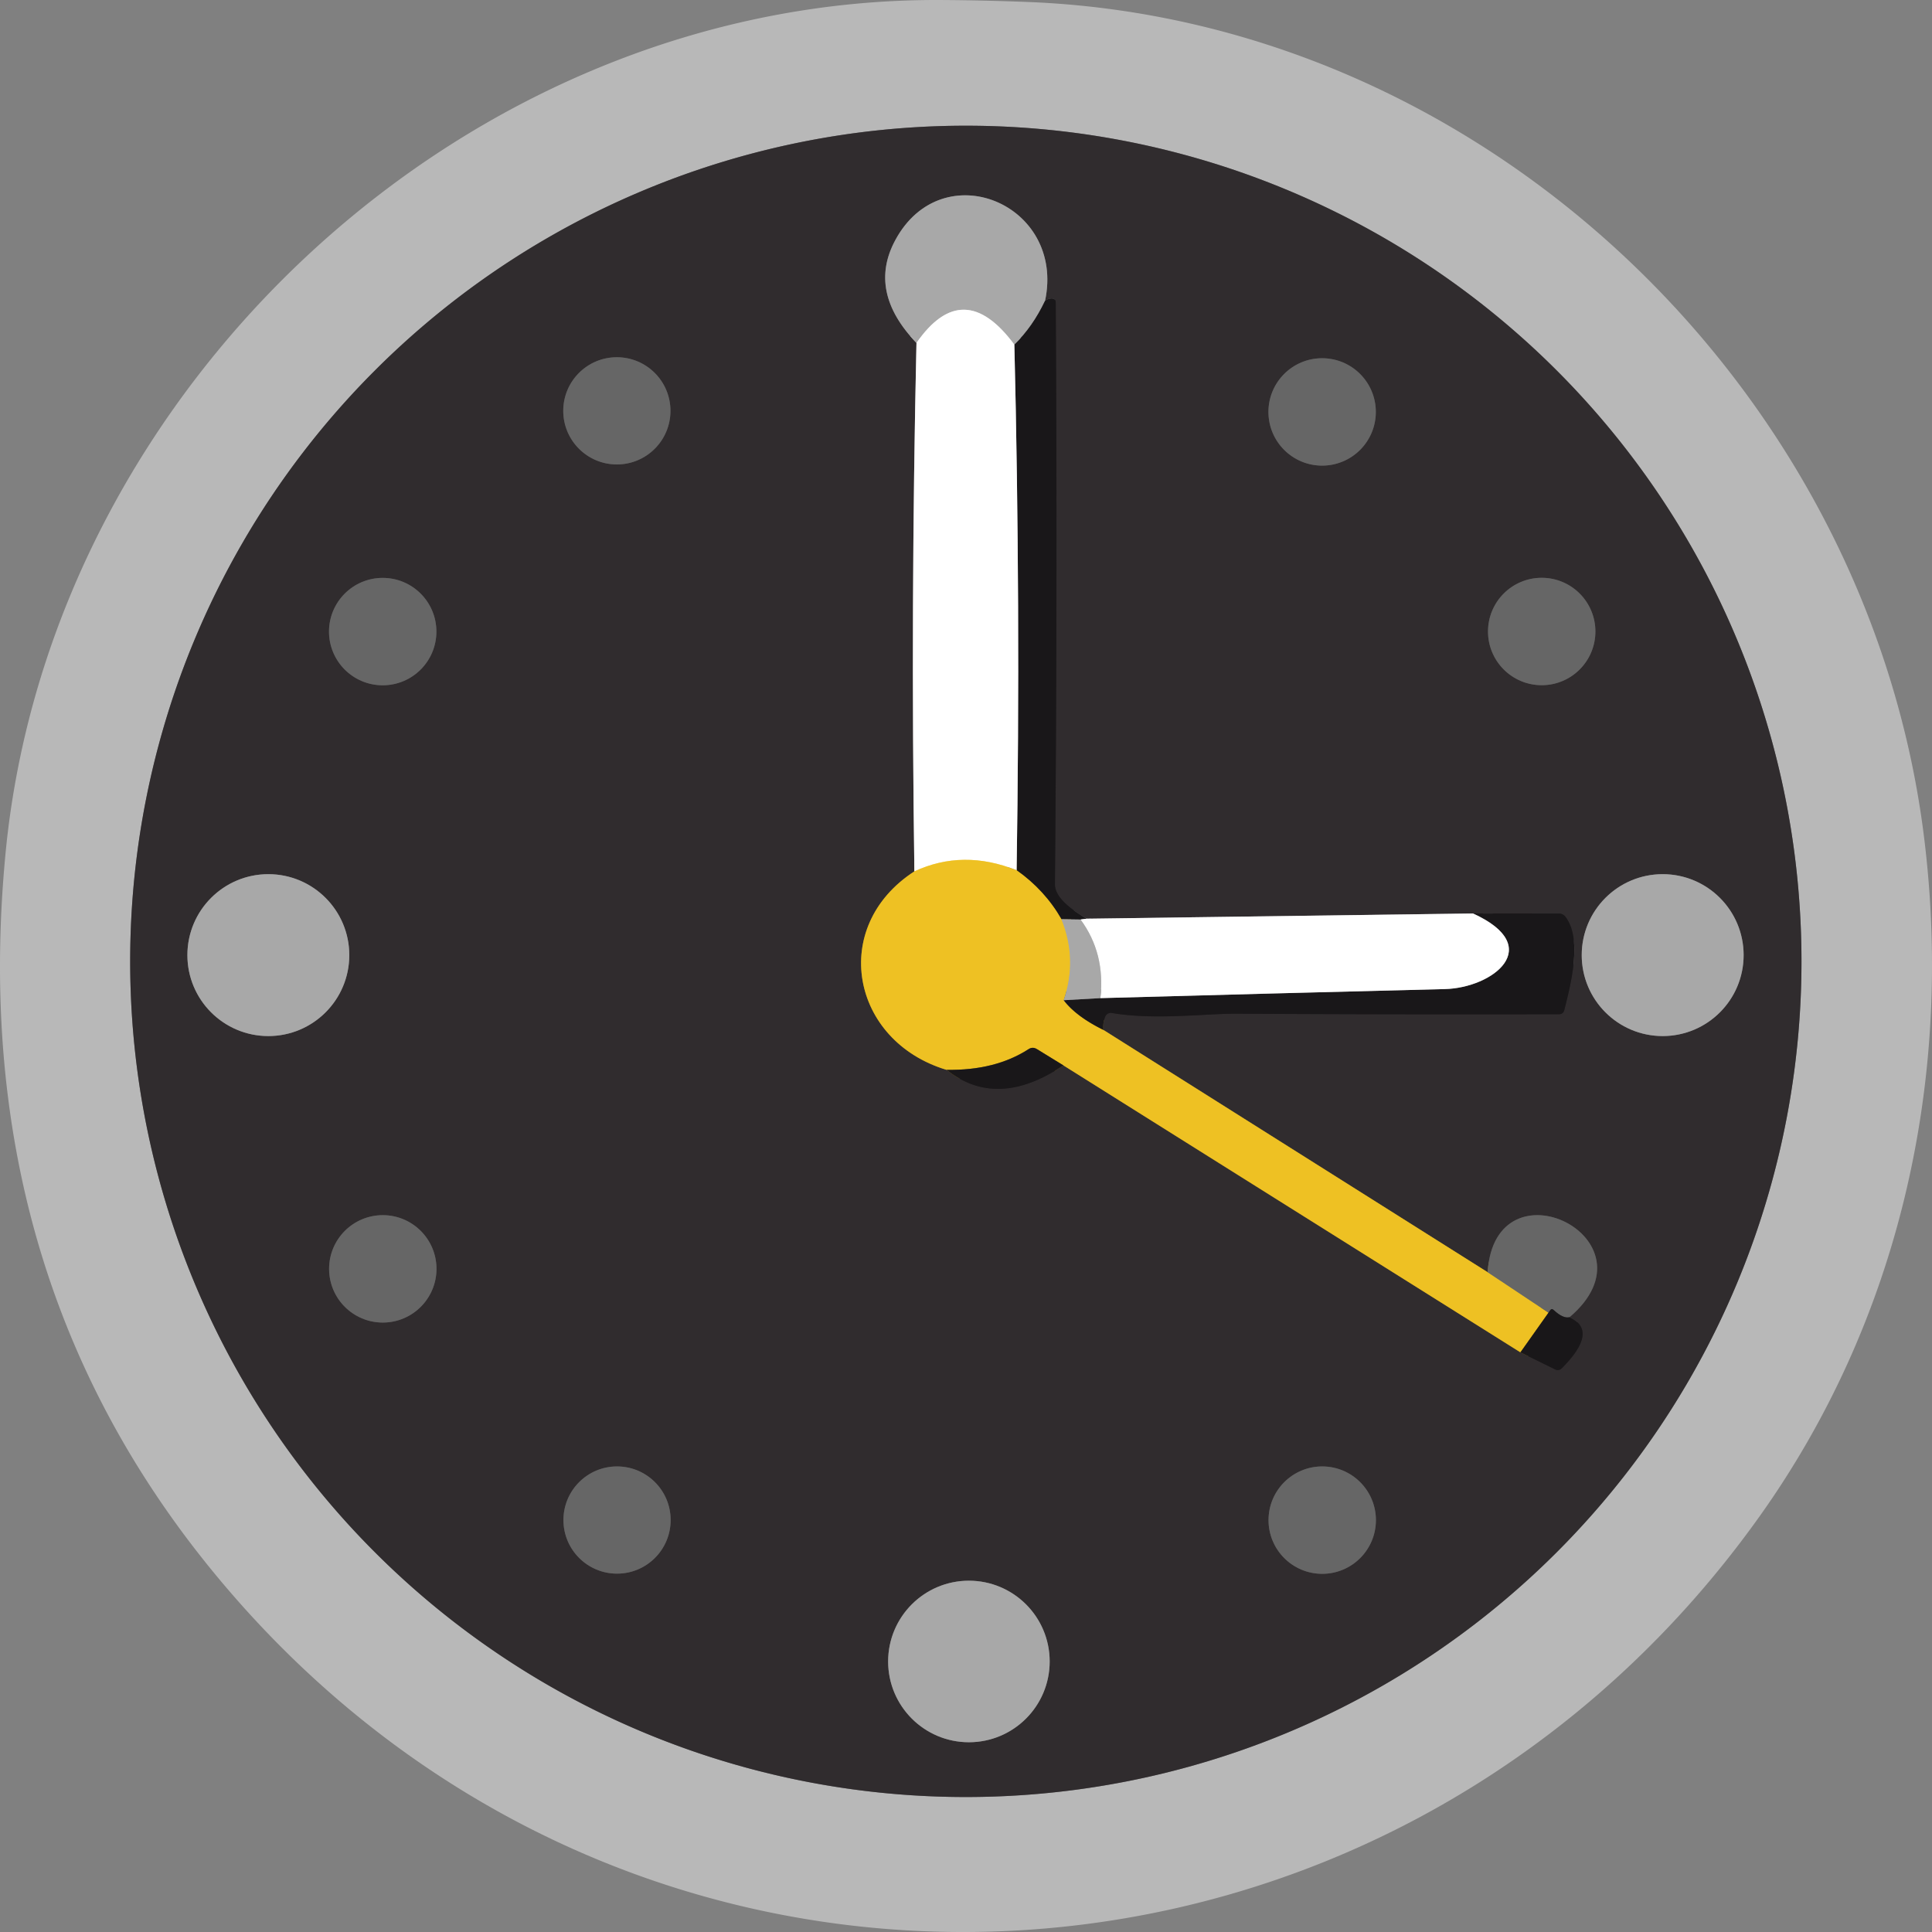 <?xml version="1.0" encoding="UTF-8" standalone="no"?>
<svg
   version="1.1"
   viewBox="0 0 213.37 213.372"
   id="svg254"
   sodipodi:docname="clock.svg"
   inkscape:version="1.2.2 (b0a8486, 2022-12-01)"
   xmlns:inkscape="http://www.inkscape.org/namespaces/inkscape"
   xmlns:sodipodi="http://sodipodi.sourceforge.net/DTD/sodipodi-0.dtd"
   xmlns="http://www.w3.org/2000/svg"
   xmlns:svg="http://www.w3.org/2000/svg">
  <rect x="0" y="0" width="213.37" height="213.372" fill="#808080" stroke="none"/>
  <defs
     id="defs258" />
  <sodipodi:namedview
     id="namedview256"
     pagecolor="#ffffff"
     bordercolor="#000000"
     borderopacity="0.25"
     inkscape:showpageshadow="2"
     inkscape:pageopacity="0.0"
     inkscape:pagecheckerboard="0"
     inkscape:deskcolor="#d1d1d1"
     showgrid="false"
     inkscape:zoom="0.98333333"
     inkscape:cx="73.220339"
     inkscape:cy="95.59322"
     inkscape:window-width="1309"
     inkscape:window-height="456"
     inkscape:window-x="0"
     inkscape:window-y="25"
     inkscape:window-maximized="0"
     inkscape:current-layer="svg254" />
  <g
     stroke-width="2"
     fill="none"
     stroke-linecap="butt"
     id="g208"
     transform="translate(-15.864,-23.527)">
    <path
       stroke="#747273"
       vector-effect="non-scaling-stroke"
       d="M 214.82,129.7 A 92.29,92.29 0 0 0 122.53,37.41 92.29,92.29 0 0 0 30.24,129.7 92.29,92.29 0 0 0 122.53,221.99 92.29,92.29 0 0 0 214.82,129.7"
       id="path132" />
    <path
       stroke="#989697"
       vector-effect="non-scaling-stroke"
       d="m 117.08,61.4 q -0.65,28.89 -0.23,58.36"
       id="path134" />
    <path
       stroke="#8f7729"
       vector-effect="non-scaling-stroke"
       d="m 116.85,119.76 c -9.44,6.12 -7,18.75 3.55,21.92"
       id="path136" />
    <path
       stroke="#252224"
       vector-effect="non-scaling-stroke"
       d="m 120.4,141.68 q 5.58,4.44 12.91,-0.49"
       id="path138" />
    <path
       stroke="#8f7729"
       vector-effect="non-scaling-stroke"
       d="m 133.31,141.19 50.47,31.69"
       id="path140" />
    <path
       stroke="#252224"
       vector-effect="non-scaling-stroke"
       d="m 183.78,172.88 3.82,1.88 q 0.42,0.21 0.76,-0.13 4.11,-4.13 0.84,-5.63"
       id="path142" />
    <path
       stroke="#4b494a"
       vector-effect="non-scaling-stroke"
       d="m 189.2,169 c 10.16,-8.61 -8.23,-17.69 -9.04,-4.97"
       id="path144" />
    <path
       stroke="#8f7729"
       vector-effect="non-scaling-stroke"
       d="M 180.16,164.03 137.72,137.27"
       id="path146" />
    <path
       stroke="#252224"
       vector-effect="non-scaling-stroke"
       d="m 137.72,137.27 q -0.07,-0.78 0.2,-1.46 a 0.67,0.67 0 0 1 0.73,-0.41 c 4.74,0.81 10.35,0.06 13.78,0.08 q 17.78,0.1 35.59,0.06 0.49,0 0.61,-0.48 c 0.78,-3.08 1.96,-7.82 0.14,-10.26 q -0.28,-0.38 -0.75,-0.38 l -9.48,-0.01"
       id="path148" />
    <path
       stroke="#989697"
       vector-effect="non-scaling-stroke"
       d="m 178.54,124.41 -42.66,0.58"
       id="path150" />
    <path
       stroke="#252224"
       vector-effect="non-scaling-stroke"
       d="m 135.88,124.99 q -3.53,-2.06 -3.51,-3.8 0.29,-32.1 0.09,-64.21 0,-0.53 -0.53,-0.49 -0.35,0.03 -0.65,0.26"
       id="path152" />
    <path
       stroke="#6c6a6b"
       vector-effect="non-scaling-stroke"
       d="m 131.28,56.75 c 2.27,-10.72 -11.35,-16.34 -16.54,-6.7 q -3.08,5.7 2.34,11.35"
       id="path154" />
    <path
       stroke="#616061"
       vector-effect="non-scaling-stroke"
       d="m 131.28,56.75 q -1.36,2.87 -3.39,4.84"
       id="path156" />
    <path
       stroke="#d4d4d4"
       vector-effect="non-scaling-stroke"
       d="M 127.89,61.59 Q 122.24,53.97 117.08,61.4"
       id="path158" />
    <path
       stroke="#f7e091"
       vector-effect="non-scaling-stroke"
       d="m 128.14,119.64 q -5.92,-2.37 -11.29,0.12"
       id="path160" />
    <path
       stroke="#8c8b8c"
       vector-effect="non-scaling-stroke"
       d="m 135.88,124.99 q -0.34,0.04 -0.68,0.09"
       id="path162" />
    <path
       stroke="#616061"
       vector-effect="non-scaling-stroke"
       d="m 135.2,125.08 -2.11,-0.03"
       id="path164" />
    <path
       stroke="#846c1e"
       vector-effect="non-scaling-stroke"
       d="m 133.09,125.05 q -1.83,-3.2 -4.95,-5.41"
       id="path166" />
    <path
       stroke="#8c8b8c"
       vector-effect="non-scaling-stroke"
       d="m 128.14,119.64 q 0.45,-29.41 -0.25,-58.05"
       id="path168" />
    <path
       stroke="#cbb566"
       vector-effect="non-scaling-stroke"
       d="m 133.09,125.05 q 1.79,4.44 0.25,8.94"
       id="path170" />
    <path
       stroke="#846c1e"
       vector-effect="non-scaling-stroke"
       d="m 133.34,133.99 q 1.36,1.79 4.38,3.28"
       id="path172" />
    <path
       stroke="#aa9445"
       vector-effect="non-scaling-stroke"
       d="m 180.16,164.03 6.72,4.47"
       id="path174" />
    <path
       stroke="#846c1e"
       vector-effect="non-scaling-stroke"
       d="m 186.88,168.5 -3.1,4.38"
       id="path176" />
    <path
       stroke="#846c1e"
       vector-effect="non-scaling-stroke"
       d="m 133.31,141.19 -2.93,-1.8 q -0.47,-0.29 -0.93,0.01 -3.67,2.37 -9.05,2.28"
       id="path178" />
    <path
       stroke="#d4d4d4"
       vector-effect="non-scaling-stroke"
       d="m 137.39,133.76 q 0.56,-4.95 -2.19,-8.68"
       id="path180" />
    <path
       stroke="#616061"
       vector-effect="non-scaling-stroke"
       d="m 133.34,133.99 4.05,-0.23"
       id="path182" />
    <path
       stroke="#8c8b8c"
       vector-effect="non-scaling-stroke"
       d="m 137.39,133.76 q 19.16,-0.53 38.04,-1 c 5.31,-0.13 11.17,-4.68 3.11,-8.35"
       id="path184" />
    <path
       stroke="#403f40"
       vector-effect="non-scaling-stroke"
       d="m 189.2,169 q -0.72,0.17 -1.74,-0.79 -0.23,-0.22 -0.41,0.04 l -0.17,0.25"
       id="path186" />
    <path
       stroke="#4b494a"
       vector-effect="non-scaling-stroke"
       d="m 89.91,68.9 a 5.92,5.92 0 0 0 -5.92,-5.92 5.92,5.92 0 0 0 -5.92,5.92 5.92,5.92 0 0 0 5.92,5.92 5.92,5.92 0 0 0 5.92,-5.92"
       id="path188" />
    <path
       stroke="#4b494a"
       vector-effect="non-scaling-stroke"
       d="m 167.81,69.02 a 5.93,5.93 0 0 0 -5.93,-5.93 5.93,5.93 0 0 0 -5.93,5.93 5.93,5.93 0 0 0 5.93,5.93 5.93,5.93 0 0 0 5.93,-5.93"
       id="path190" />
    <path
       stroke="#4b494a"
       vector-effect="non-scaling-stroke"
       d="m 64.06,93.28 a 5.93,5.93 0 0 0 -5.93,-5.93 5.93,5.93 0 0 0 -5.93,5.93 5.93,5.93 0 0 0 5.93,5.93 5.93,5.93 0 0 0 5.93,-5.93"
       id="path192" />
    <path
       stroke="#4b494a"
       vector-effect="non-scaling-stroke"
       d="m 192.06,93.27 a 5.93,5.93 0 0 0 -5.93,-5.93 5.93,5.93 0 0 0 -5.93,5.93 5.93,5.93 0 0 0 5.93,5.93 5.93,5.93 0 0 0 5.93,-5.93"
       id="path194" />
    <path
       stroke="#6c6a6b"
       vector-effect="non-scaling-stroke"
       d="m 54.44,129.01 a 8.94,8.94 0 0 0 -8.94,-8.94 8.94,8.94 0 0 0 -8.94,8.94 8.94,8.94 0 0 0 8.94,8.94 8.94,8.94 0 0 0 8.94,-8.94"
       id="path196" />
    <path
       stroke="#6c6a6b"
       vector-effect="non-scaling-stroke"
       d="m 208.43,129.01 a 8.94,8.94 0 0 0 -8.94,-8.94 8.94,8.94 0 0 0 -8.94,8.94 8.94,8.94 0 0 0 8.94,8.94 8.94,8.94 0 0 0 8.94,-8.94"
       id="path198" />
    <path
       stroke="#4b494a"
       vector-effect="non-scaling-stroke"
       d="m 64.07,163.66 a 5.93,5.93 0 0 0 -5.93,-5.93 5.93,5.93 0 0 0 -5.93,5.93 5.93,5.93 0 0 0 5.93,5.93 5.93,5.93 0 0 0 5.93,-5.93"
       id="path200" />
    <path
       stroke="#4b494a"
       vector-effect="non-scaling-stroke"
       d="m 89.93,191.4 a 5.92,5.92 0 0 0 -5.92,-5.92 5.92,5.92 0 0 0 -5.92,5.92 5.92,5.92 0 0 0 5.92,5.92 5.92,5.92 0 0 0 5.92,-5.92"
       id="path202" />
    <path
       stroke="#4b494a"
       vector-effect="non-scaling-stroke"
       d="m 167.82,191.41 a 5.93,5.93 0 0 0 -5.93,-5.93 5.93,5.93 0 0 0 -5.93,5.93 5.93,5.93 0 0 0 5.93,5.93 5.93,5.93 0 0 0 5.93,-5.93"
       id="path204" />
    <path
       stroke="#6c6a6b"
       vector-effect="non-scaling-stroke"
       d="m 131.79,207.02 a 8.92,8.92 0 0 0 -8.92,-8.92 8.92,8.92 0 0 0 -8.92,8.92 8.92,8.92 0 0 0 8.92,8.92 8.92,8.92 0 0 0 8.92,-8.92"
       id="path206" />
  </g>
  <path
     fill="#b8b8b8"
     d="m 113.616,0.223 c 50.43,2.02 92.84,42.9 98.9,92.42 3.26,26.69 -2.8,53.39 -18.4,75.12 -40.53,56.46 -121.17,61.57 -167.58,9.34 -20.68,-23.28 -28.98,-51.11 -25.92,-82.9 4.96,-51.53 51.15,-94.62 103.53,-94.2 q 4.72,0.03 9.47,0.22 z m 85.34,105.95 a 92.29,92.29 0 0 0 -92.29,-92.29 92.29,92.29 0 0 0 -92.29,92.29 92.29,92.29 0 0 0 92.29,92.29 92.29,92.29 0 0 0 92.29,-92.29 z"
     id="path210" />
  <path
     fill="#302c2e"
     d="m 198.956,106.173 a 92.29,92.29 0 0 1 -92.29,92.29 92.29,92.29 0 0 1 -92.29,-92.29 92.29,92.29 0 0 1 92.29,-92.29 92.29,92.29 0 0 1 92.29,92.29 z m -97.74,-68.3 q -0.65,28.89 -0.23,58.36 c -9.44,6.12 -7,18.75 3.55,21.92 q 5.58,4.44 12.91,-0.49 l 50.47,31.69 3.82,1.88 q 0.42,0.21 0.76,-0.13 4.11,-4.13 0.84,-5.63 c 10.16,-8.61 -8.23,-17.69 -9.04,-4.97 l -42.44,-26.76 q -0.07,-0.78 0.2,-1.46 a 0.67,0.67 0 0 1 0.73,-0.41 c 4.74,0.81 10.35,0.06 13.78,0.08 q 17.78,0.1 35.59,0.06 0.49,0 0.61,-0.48 c 0.78,-3.08 1.96,-7.82 0.14,-10.26 q -0.28,-0.38 -0.75,-0.38 l -9.48,-0.01 -42.66,0.58 q -3.53,-2.06 -3.51,-3.8 0.29,-32.1 0.09,-64.21 0,-0.53 -0.53,-0.49 -0.35,0.03 -0.65,0.26 c 2.27,-10.72 -11.35,-16.34 -16.54,-6.7 q -3.08,5.7 2.34,11.35 z m -27.17,7.5 a 5.92,5.92 0 0 0 -5.92,-5.92 5.92,5.92 0 0 0 -5.92,5.92 5.92,5.92 0 0 0 5.92,5.92 5.92,5.92 0 0 0 5.92,-5.92 z m 77.9,0.12 a 5.93,5.93 0 0 0 -5.93,-5.93 5.93,5.93 0 0 0 -5.93,5.93 5.93,5.93 0 0 0 5.93,5.93 5.93,5.93 0 0 0 5.93,-5.93 z m -103.75,24.26 a 5.93,5.93 0 0 0 -5.93,-5.93 5.93,5.93 0 0 0 -5.93,5.93 5.93,5.93 0 0 0 5.93,5.93 5.93,5.93 0 0 0 5.93,-5.93 z m 128,-0.01 a 5.93,5.93 0 0 0 -5.93,-5.93 5.93,5.93 0 0 0 -5.93,5.93 5.93,5.93 0 0 0 5.93,5.93 5.93,5.93 0 0 0 5.93,-5.93 z M 38.576,105.483 a 8.94,8.94 0 0 0 -8.94,-8.94 8.94,8.94 0 0 0 -8.94,8.94 8.94,8.94 0 0 0 8.94,8.94 8.94,8.94 0 0 0 8.94,-8.94 z m 153.99,0 a 8.94,8.94 0 0 0 -8.94,-8.94 8.94,8.94 0 0 0 -8.94,8.94 8.94,8.94 0 0 0 8.94,8.94 8.94,8.94 0 0 0 8.94,-8.94 z m -144.36,34.65 a 5.93,5.93 0 0 0 -5.93,-5.93 5.93,5.93 0 0 0 -5.93,5.93 5.93,5.93 0 0 0 5.93,5.93 5.93,5.93 0 0 0 5.93,-5.93 z m 25.86,27.74 a 5.92,5.92 0 0 0 -5.92,-5.92 5.92,5.92 0 0 0 -5.92,5.92 5.92,5.92 0 0 0 5.92,5.92 5.92,5.92 0 0 0 5.92,-5.92 z m 77.89,0.01 a 5.93,5.93 0 0 0 -5.93,-5.93 5.93,5.93 0 0 0 -5.93,5.93 5.93,5.93 0 0 0 5.93,5.93 5.93,5.93 0 0 0 5.93,-5.93 z m -36.03,15.61 a 8.92,8.92 0 0 0 -8.92,-8.92 8.92,8.92 0 0 0 -8.92,8.92 8.92,8.92 0 0 0 8.92,8.92 8.92,8.92 0 0 0 8.92,-8.92 z"
     id="path212" />
  <path
     fill="#a8a8a8"
     d="m 115.416,33.223 q -1.36,2.87 -3.39,4.84 -5.65,-7.62 -10.81,-0.19 -5.42,-5.65 -2.34,-11.35 c 5.19,-9.64 18.81,-4.02 16.54,6.7 z"
     id="path214" />
  <path
     fill="#191719"
     d="m 120.016,101.463 q -0.34,0.04 -0.68,0.09 l -2.11,-0.03 q -1.83,-3.2 -4.95,-5.41 0.45,-29.41 -0.25,-58.05 2.03,-1.97 3.39,-4.84 0.3,-0.23 0.65,-0.26 0.53,-0.04 0.53,0.49 0.2,32.11 -0.09,64.21 -0.02,1.74 3.51,3.8 z"
     id="path216" />
  <path
     fill="#ffffff"
     d="m 112.026,38.063 q 0.7,28.64 0.25,58.05 -5.92,-2.37 -11.29,0.12 -0.42,-29.47 0.23,-58.36 5.16,-7.43 10.81,0.19 z"
     id="path218" />
  <circle
     fill="#666666"
     cx="68.126"
     cy="45.373"
     r="5.92"
     id="circle220" />
  <circle
     fill="#666666"
     cx="146.016"
     cy="45.493"
     r="5.93"
     id="circle222" />
  <circle
     fill="#666666"
     cx="42.266"
     cy="69.753"
     r="5.93"
     id="circle224" />
  <circle
     fill="#666666"
     cx="170.266"
     cy="69.743"
     r="5.93"
     id="circle226" />
  <path
     fill="#eec123"
     d="m 112.276,96.113 q 3.12,2.21 4.95,5.41 1.79,4.44 0.25,8.94 1.36,1.79 4.38,3.28 l 42.44,26.76 6.72,4.47 -3.1,4.38 -50.47,-31.69 -2.93,-1.8 q -0.47,-0.29 -0.93,0.01 -3.67,2.37 -9.05,2.28 c -10.55,-3.17 -12.99,-15.8 -3.55,-21.92 q 5.37,-2.49 11.29,-0.12 z"
     id="path228" />
  <circle
     fill="#a8a8a8"
     cx="29.636"
     cy="105.483"
     r="8.94"
     id="circle230" />
  <circle
     fill="#a8a8a8"
     cx="183.626"
     cy="105.483"
     r="8.94"
     id="circle232" />
  <path
     fill="#191719"
     d="m 121.856,113.743 q -3.02,-1.49 -4.38,-3.28 l 4.05,-0.23 q 19.16,-0.53 38.04,-1 c 5.31,-0.13 11.17,-4.68 3.11,-8.35 l 9.48,0.01 q 0.47,0 0.75,0.38 c 1.82,2.44 0.64,7.18 -0.14,10.26 q -0.12,0.48 -0.61,0.48 -17.81,0.04 -35.59,-0.06 c -3.43,-0.02 -9.04,0.73 -13.78,-0.08 a 0.67,0.67 0 0 0 -0.73,0.41 q -0.27,0.68 -0.2,1.46 z"
     id="path234" />
  <path
     fill="#ffffff"
     d="m 162.676,100.883 c 8.06,3.67 2.2,8.22 -3.11,8.35 q -18.88,0.47 -38.04,1 0.56,-4.95 -2.19,-8.68 0.34,-0.05 0.68,-0.09 z"
     id="path236" />
  <path
     fill="#a8a8a8"
     d="m 117.226,101.523 2.11,0.03 q 2.75,3.73 2.19,8.68 l -4.05,0.23 q 1.54,-4.5 -0.25,-8.94 z"
     id="path238" />
  <path
     fill="#191719"
     d="m 117.446,117.663 q -7.33,4.93 -12.91,0.49 5.38,0.09 9.05,-2.28 0.46,-0.3 0.93,-0.01 z"
     id="path240" />
  <circle
     fill="#666666"
     cx="42.276"
     cy="140.133"
     r="5.93"
     id="circle242" />
  <path
     fill="#666666"
     d="m 173.336,145.473 q -0.72,0.17 -1.74,-0.79 -0.23,-0.22 -0.41,0.04 l -0.17,0.25 -6.72,-4.47 c 0.81,-12.72 19.2,-3.64 9.04,4.97 z"
     id="path244" />
  <path
     fill="#191719"
     d="m 173.336,145.473 q 3.27,1.5 -0.84,5.63 -0.34,0.34 -0.76,0.13 l -3.82,-1.88 3.1,-4.38 0.17,-0.25 q 0.18,-0.26 0.41,-0.04 1.02,0.96 1.74,0.79 z"
     id="path246" />
  <circle
     fill="#666666"
     cx="68.146"
     cy="167.873"
     r="5.92"
     id="circle248" />
  <circle
     fill="#666666"
     cx="146.026"
     cy="167.883"
     r="5.93"
     id="circle250" />
  <circle
     fill="#a8a8a8"
     cx="107.006"
     cy="183.493"
     r="8.92"
     id="circle252" />
</svg>
